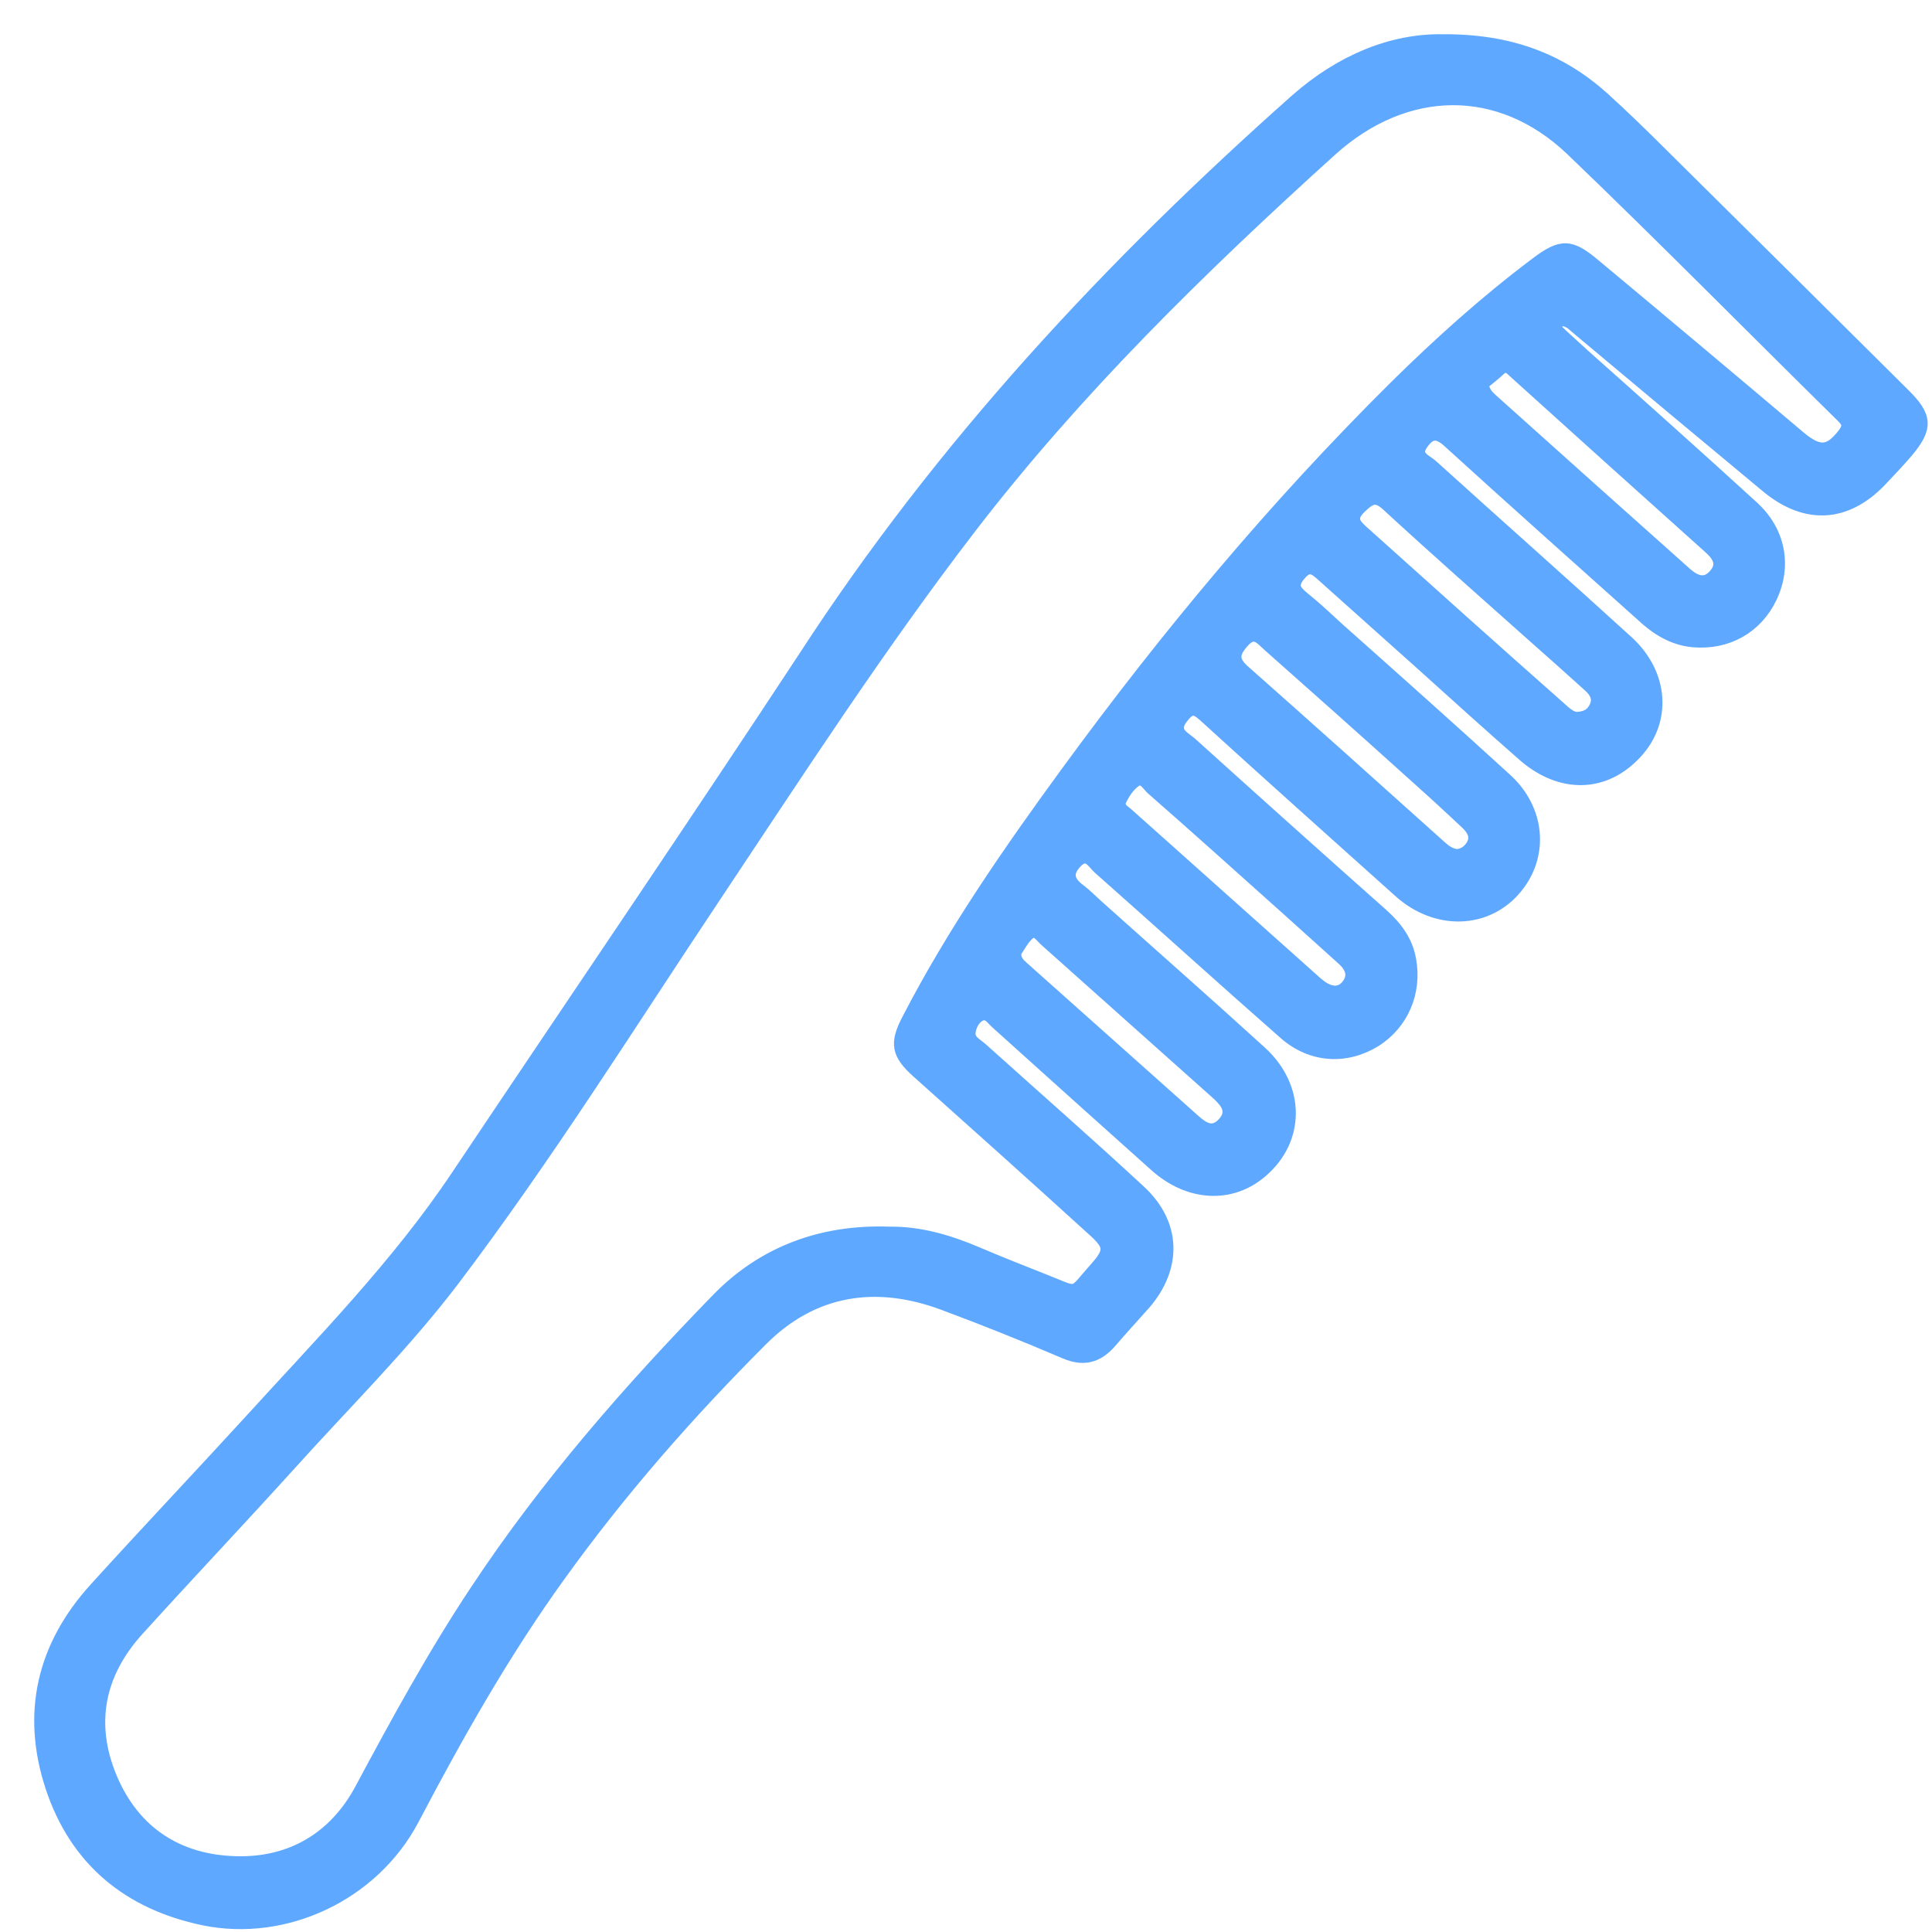 <svg width="48" height="48" viewBox="0 0 48 48" fill="none" xmlns="http://www.w3.org/2000/svg">
<path d="M39.835 2.432C40.332 2.882 40.817 3.355 41.291 3.828C43.302 5.816 45.301 7.804 47.301 9.791C47.869 10.348 47.88 10.631 47.384 11.223C47.171 11.471 46.946 11.708 46.721 11.945C45.869 12.832 44.875 12.891 43.917 12.11C42.367 10.821 40.817 9.531 39.267 8.23C39.196 8.171 39.114 8.1 39.043 8.04C38.924 7.958 38.794 7.91 38.688 8.029C38.581 8.159 38.723 8.23 38.794 8.312C38.972 8.478 39.161 8.644 39.338 8.809C40.746 10.063 42.154 11.318 43.55 12.595C44.225 13.211 44.367 14.074 44 14.843C43.645 15.589 42.923 16.003 42.071 15.932C41.551 15.884 41.148 15.624 40.782 15.281C39.184 13.85 37.575 12.418 35.99 10.975C35.694 10.702 35.517 10.762 35.328 11.034C35.115 11.341 35.434 11.436 35.576 11.566C37.197 13.033 38.83 14.477 40.439 15.944C41.314 16.748 41.385 17.908 40.652 18.7C39.883 19.54 38.806 19.576 37.883 18.795C37.019 18.038 36.168 17.269 35.316 16.5C34.499 15.766 33.671 15.033 32.855 14.299C32.666 14.133 32.523 14.003 32.299 14.275C32.05 14.559 32.192 14.69 32.405 14.867C32.701 15.104 32.973 15.364 33.257 15.624C34.653 16.866 36.049 18.109 37.434 19.375C38.25 20.132 38.333 21.268 37.658 22.072C36.937 22.936 35.682 22.971 34.772 22.155C33.151 20.7 31.518 19.245 29.909 17.777C29.672 17.564 29.566 17.588 29.376 17.825C29.104 18.168 29.388 18.298 29.578 18.452C31.163 19.884 32.748 21.303 34.346 22.723C34.689 23.031 34.949 23.374 35.032 23.835C35.186 24.651 34.843 25.444 34.156 25.87C33.434 26.308 32.583 26.261 31.92 25.681C30.37 24.32 28.832 22.924 27.294 21.564C27.152 21.433 27.01 21.138 26.738 21.422C26.478 21.694 26.549 21.907 26.821 22.108C26.975 22.226 27.117 22.368 27.259 22.498C28.619 23.717 29.98 24.912 31.329 26.142C32.287 27.018 32.275 28.319 31.34 29.112C30.583 29.763 29.53 29.703 28.702 28.958C27.377 27.775 26.064 26.592 24.75 25.409C24.632 25.302 24.537 25.125 24.336 25.231C24.194 25.314 24.111 25.48 24.088 25.645C24.064 25.858 24.265 25.941 24.395 26.059C25.697 27.231 27.022 28.39 28.312 29.585C29.199 30.401 29.223 31.478 28.442 32.389C28.158 32.709 27.874 33.016 27.59 33.347C27.27 33.714 26.916 33.809 26.454 33.608C25.46 33.182 24.455 32.78 23.437 32.401C21.757 31.774 20.195 32.022 18.929 33.288C17.107 35.11 15.404 37.051 13.901 39.145C12.517 41.062 11.357 43.12 10.257 45.214C9.263 47.084 7.086 48.101 5.063 47.687C3.194 47.297 1.881 46.22 1.277 44.398C0.674 42.564 1.064 40.896 2.366 39.464C3.632 38.068 4.933 36.696 6.199 35.312C7.997 33.336 9.878 31.431 11.369 29.195C14.244 24.9 17.155 20.629 19.994 16.31C23.39 11.081 27.578 6.585 32.204 2.48C33.304 1.51 34.582 0.977 35.848 1.001C37.505 0.989 38.77 1.474 39.835 2.432ZM24.265 31.123C24.821 31.36 25.389 31.585 25.957 31.809C26.833 32.153 26.608 32.188 27.211 31.514C27.602 31.076 27.59 30.946 27.14 30.544C25.697 29.23 24.242 27.929 22.786 26.627C22.301 26.19 22.242 25.929 22.55 25.338C23.674 23.161 25.07 21.149 26.513 19.174C28.986 15.79 31.66 12.584 34.641 9.626C35.754 8.525 36.913 7.484 38.155 6.55C38.794 6.065 39.019 6.076 39.622 6.585C41.326 8.005 43.018 9.425 44.71 10.856C45.207 11.27 45.455 11.235 45.81 10.773C45.94 10.596 45.916 10.501 45.775 10.359C43.527 8.147 41.314 5.899 39.043 3.722C37.256 2.018 34.913 2.066 33.068 3.734C29.838 6.656 26.726 9.697 24.076 13.152C21.816 16.098 19.805 19.209 17.746 22.297C15.617 25.491 13.582 28.745 11.263 31.809C10.02 33.442 8.553 34.886 7.181 36.412C5.939 37.784 4.661 39.133 3.419 40.505C2.448 41.582 2.2 42.824 2.756 44.161C3.324 45.522 4.424 46.232 5.868 46.267C7.228 46.303 8.317 45.664 8.967 44.445C9.867 42.765 10.778 41.097 11.831 39.512C13.57 36.885 15.629 34.531 17.817 32.283C18.965 31.099 20.432 30.567 22.088 30.626C22.846 30.614 23.567 30.827 24.265 31.123ZM39.634 17.564C39.741 17.34 39.622 17.174 39.48 17.044C39.007 16.618 38.534 16.192 38.049 15.766C36.854 14.701 35.647 13.637 34.464 12.548C34.168 12.276 34.026 12.394 33.789 12.619C33.529 12.879 33.648 13.021 33.861 13.211C35.481 14.666 37.102 16.121 38.735 17.564C38.877 17.695 39.031 17.837 39.173 17.837C39.433 17.825 39.551 17.73 39.634 17.564ZM36.57 21.008C36.7 20.794 36.593 20.617 36.452 20.475C36.026 20.073 35.588 19.671 35.15 19.28C33.943 18.192 32.736 17.115 31.518 16.038C31.329 15.873 31.163 15.624 30.879 15.956C30.631 16.239 30.619 16.417 30.915 16.677C32.547 18.121 34.168 19.576 35.789 21.031C35.895 21.126 36.014 21.22 36.179 21.244C36.333 21.244 36.475 21.161 36.57 21.008ZM37.055 9.922C38.664 11.365 40.273 12.808 41.882 14.24C42.107 14.441 42.367 14.559 42.604 14.275C42.84 14.003 42.663 13.778 42.462 13.601C40.841 12.146 39.22 10.691 37.611 9.235C37.516 9.141 37.41 9.046 37.268 9.176C37.114 9.318 36.948 9.448 36.83 9.543C36.877 9.768 36.972 9.839 37.055 9.922ZM28.004 20.215C29.554 21.599 31.104 22.983 32.654 24.367C32.713 24.427 32.784 24.474 32.843 24.521C33.056 24.663 33.281 24.699 33.458 24.498C33.659 24.261 33.577 24.036 33.375 23.847C32.902 23.421 32.429 22.995 31.956 22.569C30.843 21.575 29.743 20.581 28.619 19.599C28.513 19.505 28.406 19.28 28.217 19.398C28.028 19.529 27.909 19.73 27.815 19.931C27.803 20.085 27.921 20.144 28.004 20.215ZM25.413 24.036C26.833 25.302 28.252 26.568 29.672 27.834C29.897 28.035 30.134 28.189 30.394 27.905C30.654 27.621 30.477 27.396 30.264 27.195C28.832 25.917 27.401 24.64 25.969 23.362C25.863 23.267 25.732 23.054 25.567 23.196C25.413 23.326 25.318 23.527 25.224 23.658C25.212 23.871 25.318 23.942 25.413 24.036Z" fill="#5FA8FF" stroke="#5FA8FF" stroke-width="0.3"/>
</svg>
